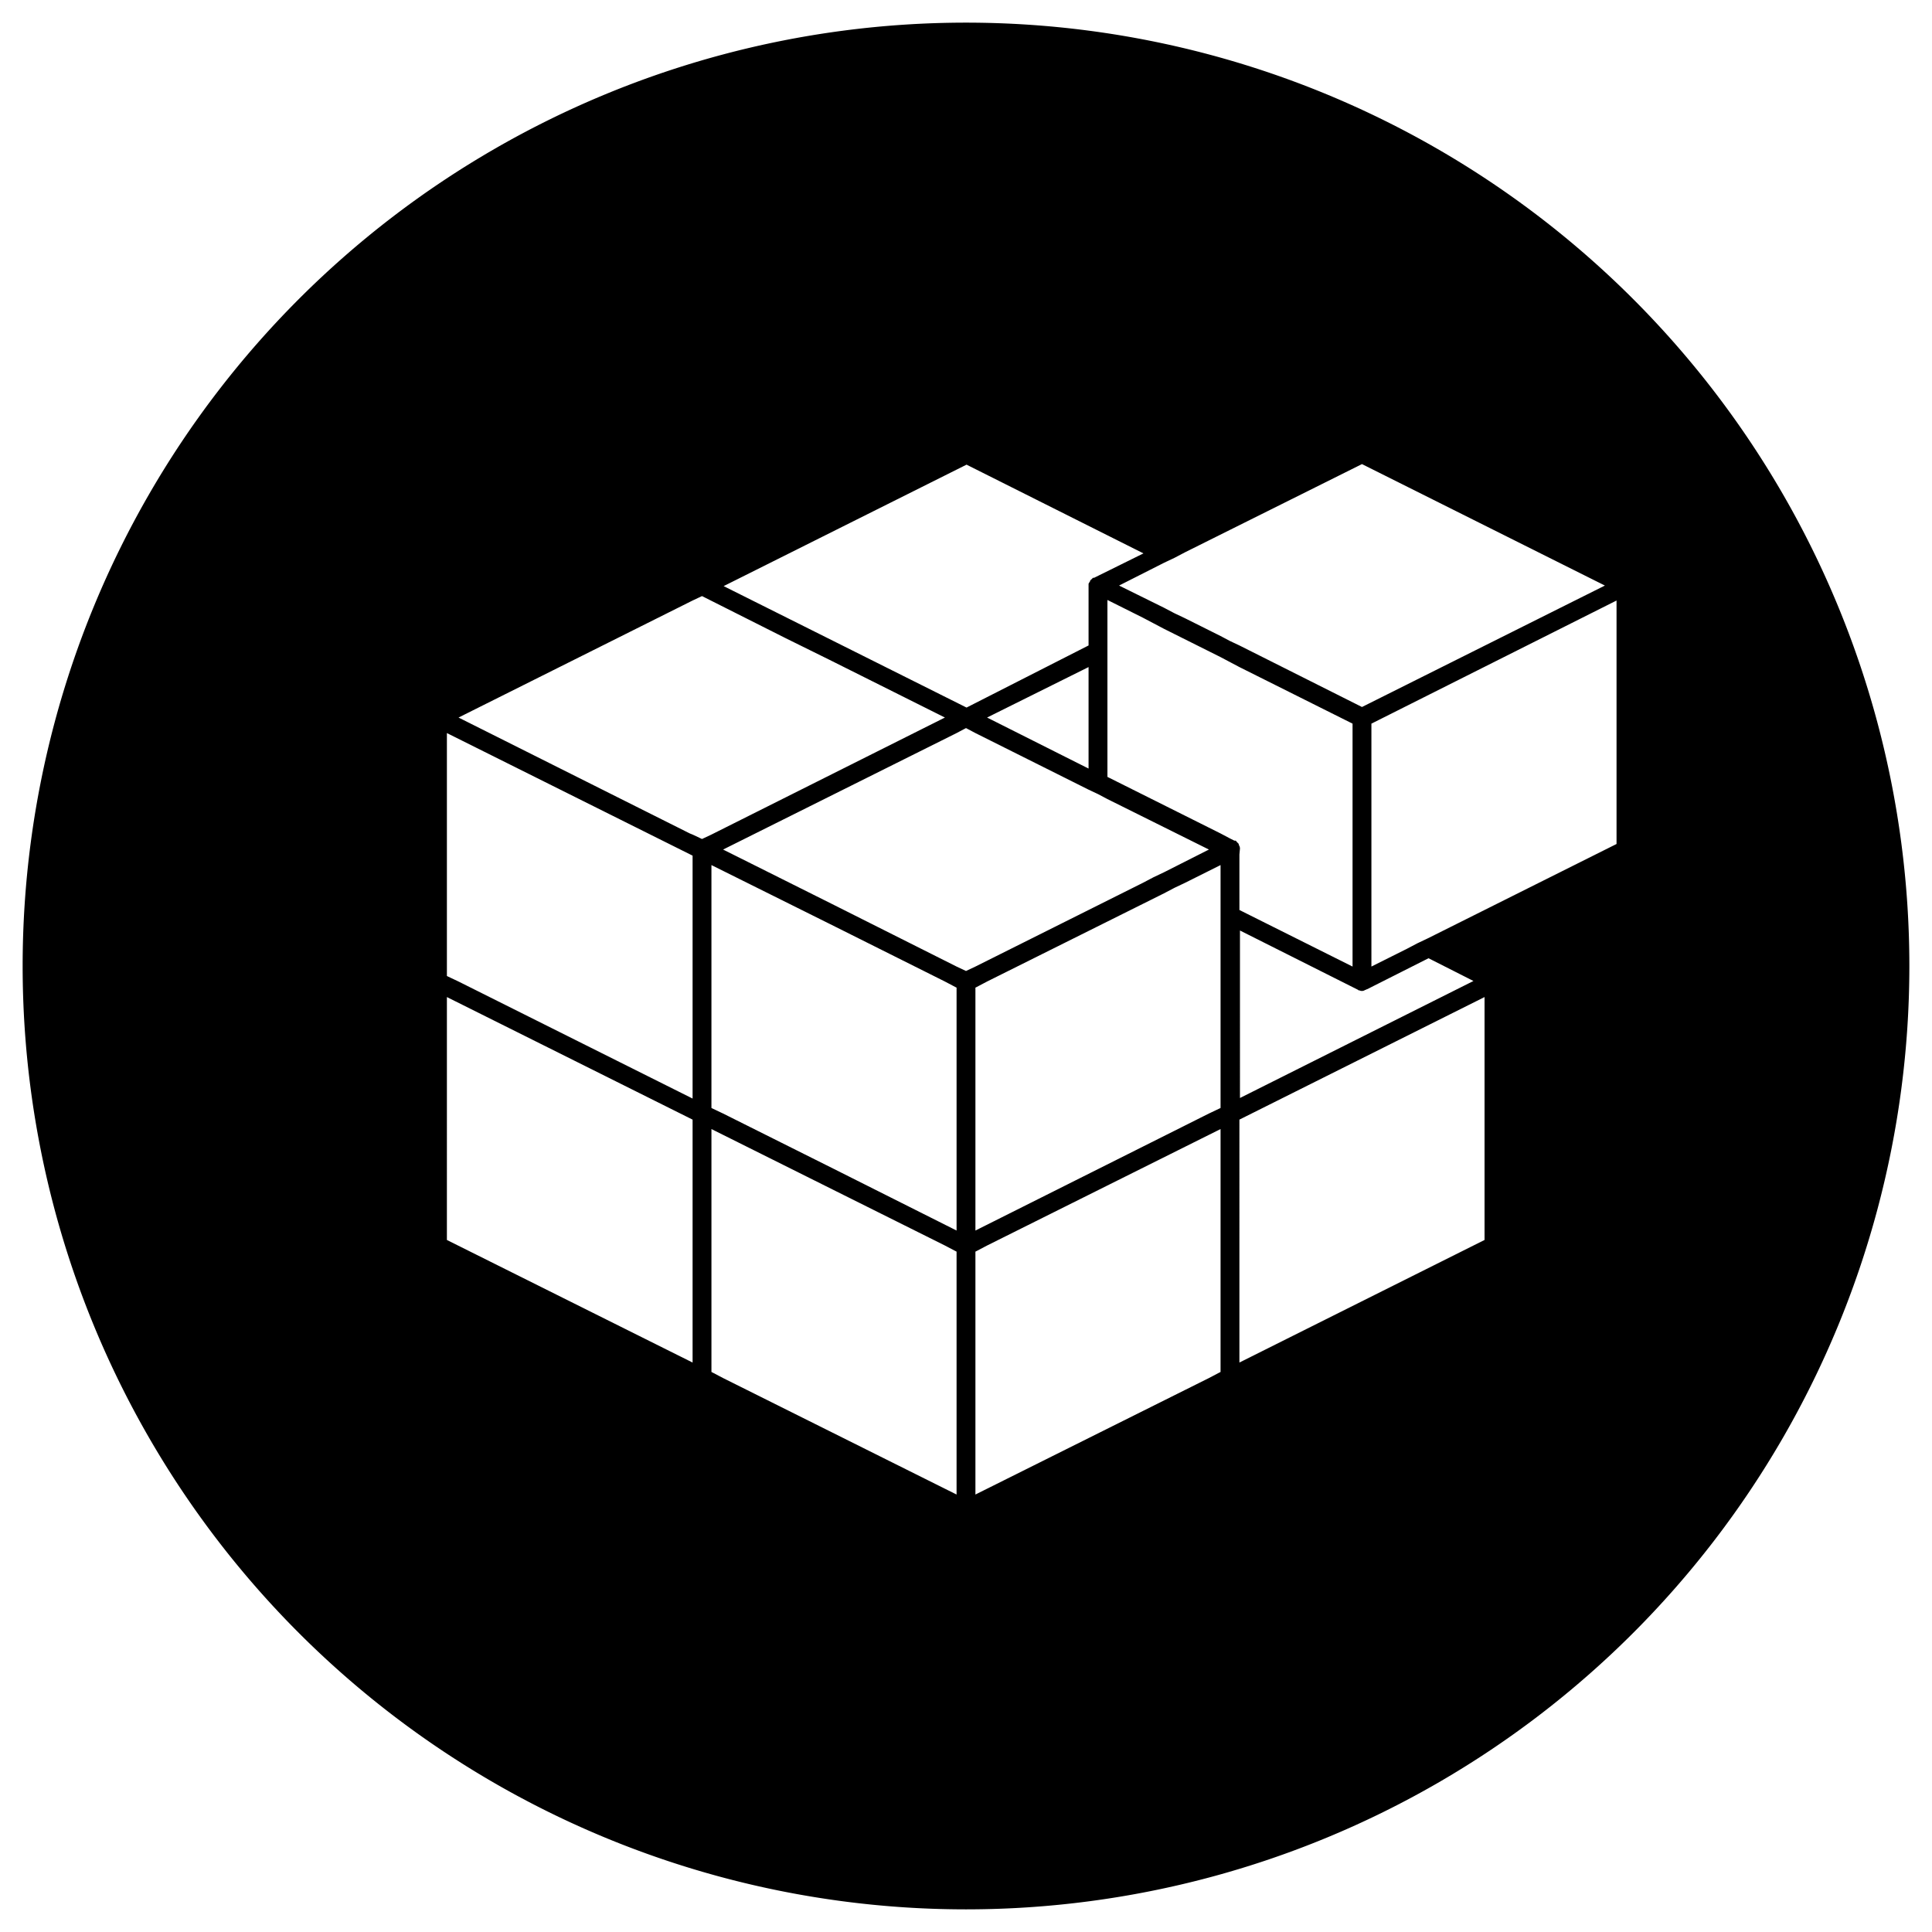 <svg xmlns="http://www.w3.org/2000/svg" xml:space="preserve" viewBox="0 0 512 512"><path d="M256 6A250 250 0 0 0 6 256a250 250 0 0 0 250 250 250 250 0 0 0 250-250A250 250 0 0 0 256 6zm104.938 116.99 64.375 32.188-64.375 32.185-32.481-16.312-2.498-1.178-2.498-1.322-9.406-4.703-2.793-1.323-2.793-1.468-11.905-5.88 11.905-6.027 2.793-1.322 2.793-1.469zm-104.792.147 46.885 23.515-13.08 6.467h-.295l-.146.147-.147.146-.295.295s-.146 0-.146.147-.147.294-.147.44c-.147 0-.146.147-.146.147-.147.147-.149.294-.149.588v16.022l-32.334 16.46-64.373-32.187zm-70.105 34.832 22.193 11.17 11.612 5.732 30.568 15.285-61.875 31.012-2.498 1.176-2.498-1.176-.734-.295-61.29-30.717 62.024-31.011zm107.438 1.03 9.406 4.702 2.793 1.47 2.79 1.47 14.993 7.496 2.498 1.322 2.498 1.322 29.982 14.992v64.373l-29.982-14.99V226.46l.147-1.617c0-.294-.147-.588-.147-.735-.147 0-.146-.146-.146-.146 0-.147-.002-.294-.149-.441l-.44-.442s.001-.146-.146-.146c0 0 0-.149-.146-.149h-.295l-1.176-.588-2.498-1.322-29.982-14.99zm134.92.146v64.521l-49.971 24.984-2.791 1.325-2.793 1.468-9.406 4.703v-64.373zM288.48 176.78v26.897l-26.894-13.522zM256 192.95l2.498 1.322 29.982 14.993 2.499 1.175 2.5 1.323 26.894 13.375-11.904 6.025-2.791 1.322-2.793 1.47-44.387 22.192-2.498 1.176-2.498-1.176-32.48-16.314-29.395-14.695 61.875-30.866zm-137.566 1.322 61.875 30.866 2.94 1.468.294.147v64.375l-62.023-31.012-2.791-1.322-.295-.147zm70.105 34.981 31.307 15.578 30.568 15.285 2.793 1.47.295.147v64.373l-32.48-16.312-29.395-14.697-2.793-1.325-.295-.146zm134.922 0v64.373l-.295.146-2.793 1.325-61.875 31.01v-64.374l.295-.146 2.793-1.47 46.883-23.37 2.793-1.469 2.793-1.324zm5.143 17.342 31.304 15.726c.147.147.148.147.295.147h.147c.147.147.44.146.587.146s.442.001.883-.293h.147c.147-.147.148-.146.295-.146l16.312-8.233 11.906 6.028-61.876 31.01zm-210.17 17.636 65.109 32.48v64.376l-65.11-32.482zm274.986 0v64.374l-64.963 32.482V296.71zm-204.88 34.98 61.874 30.864 2.793 1.47.295.147v64.373L191.627 365.2l-2.793-1.469-.295-.146zm134.92 0v64.374l-.294.146-2.793 1.47-61.875 30.864v-64.373l.295-.146 2.793-1.47z"/></svg>